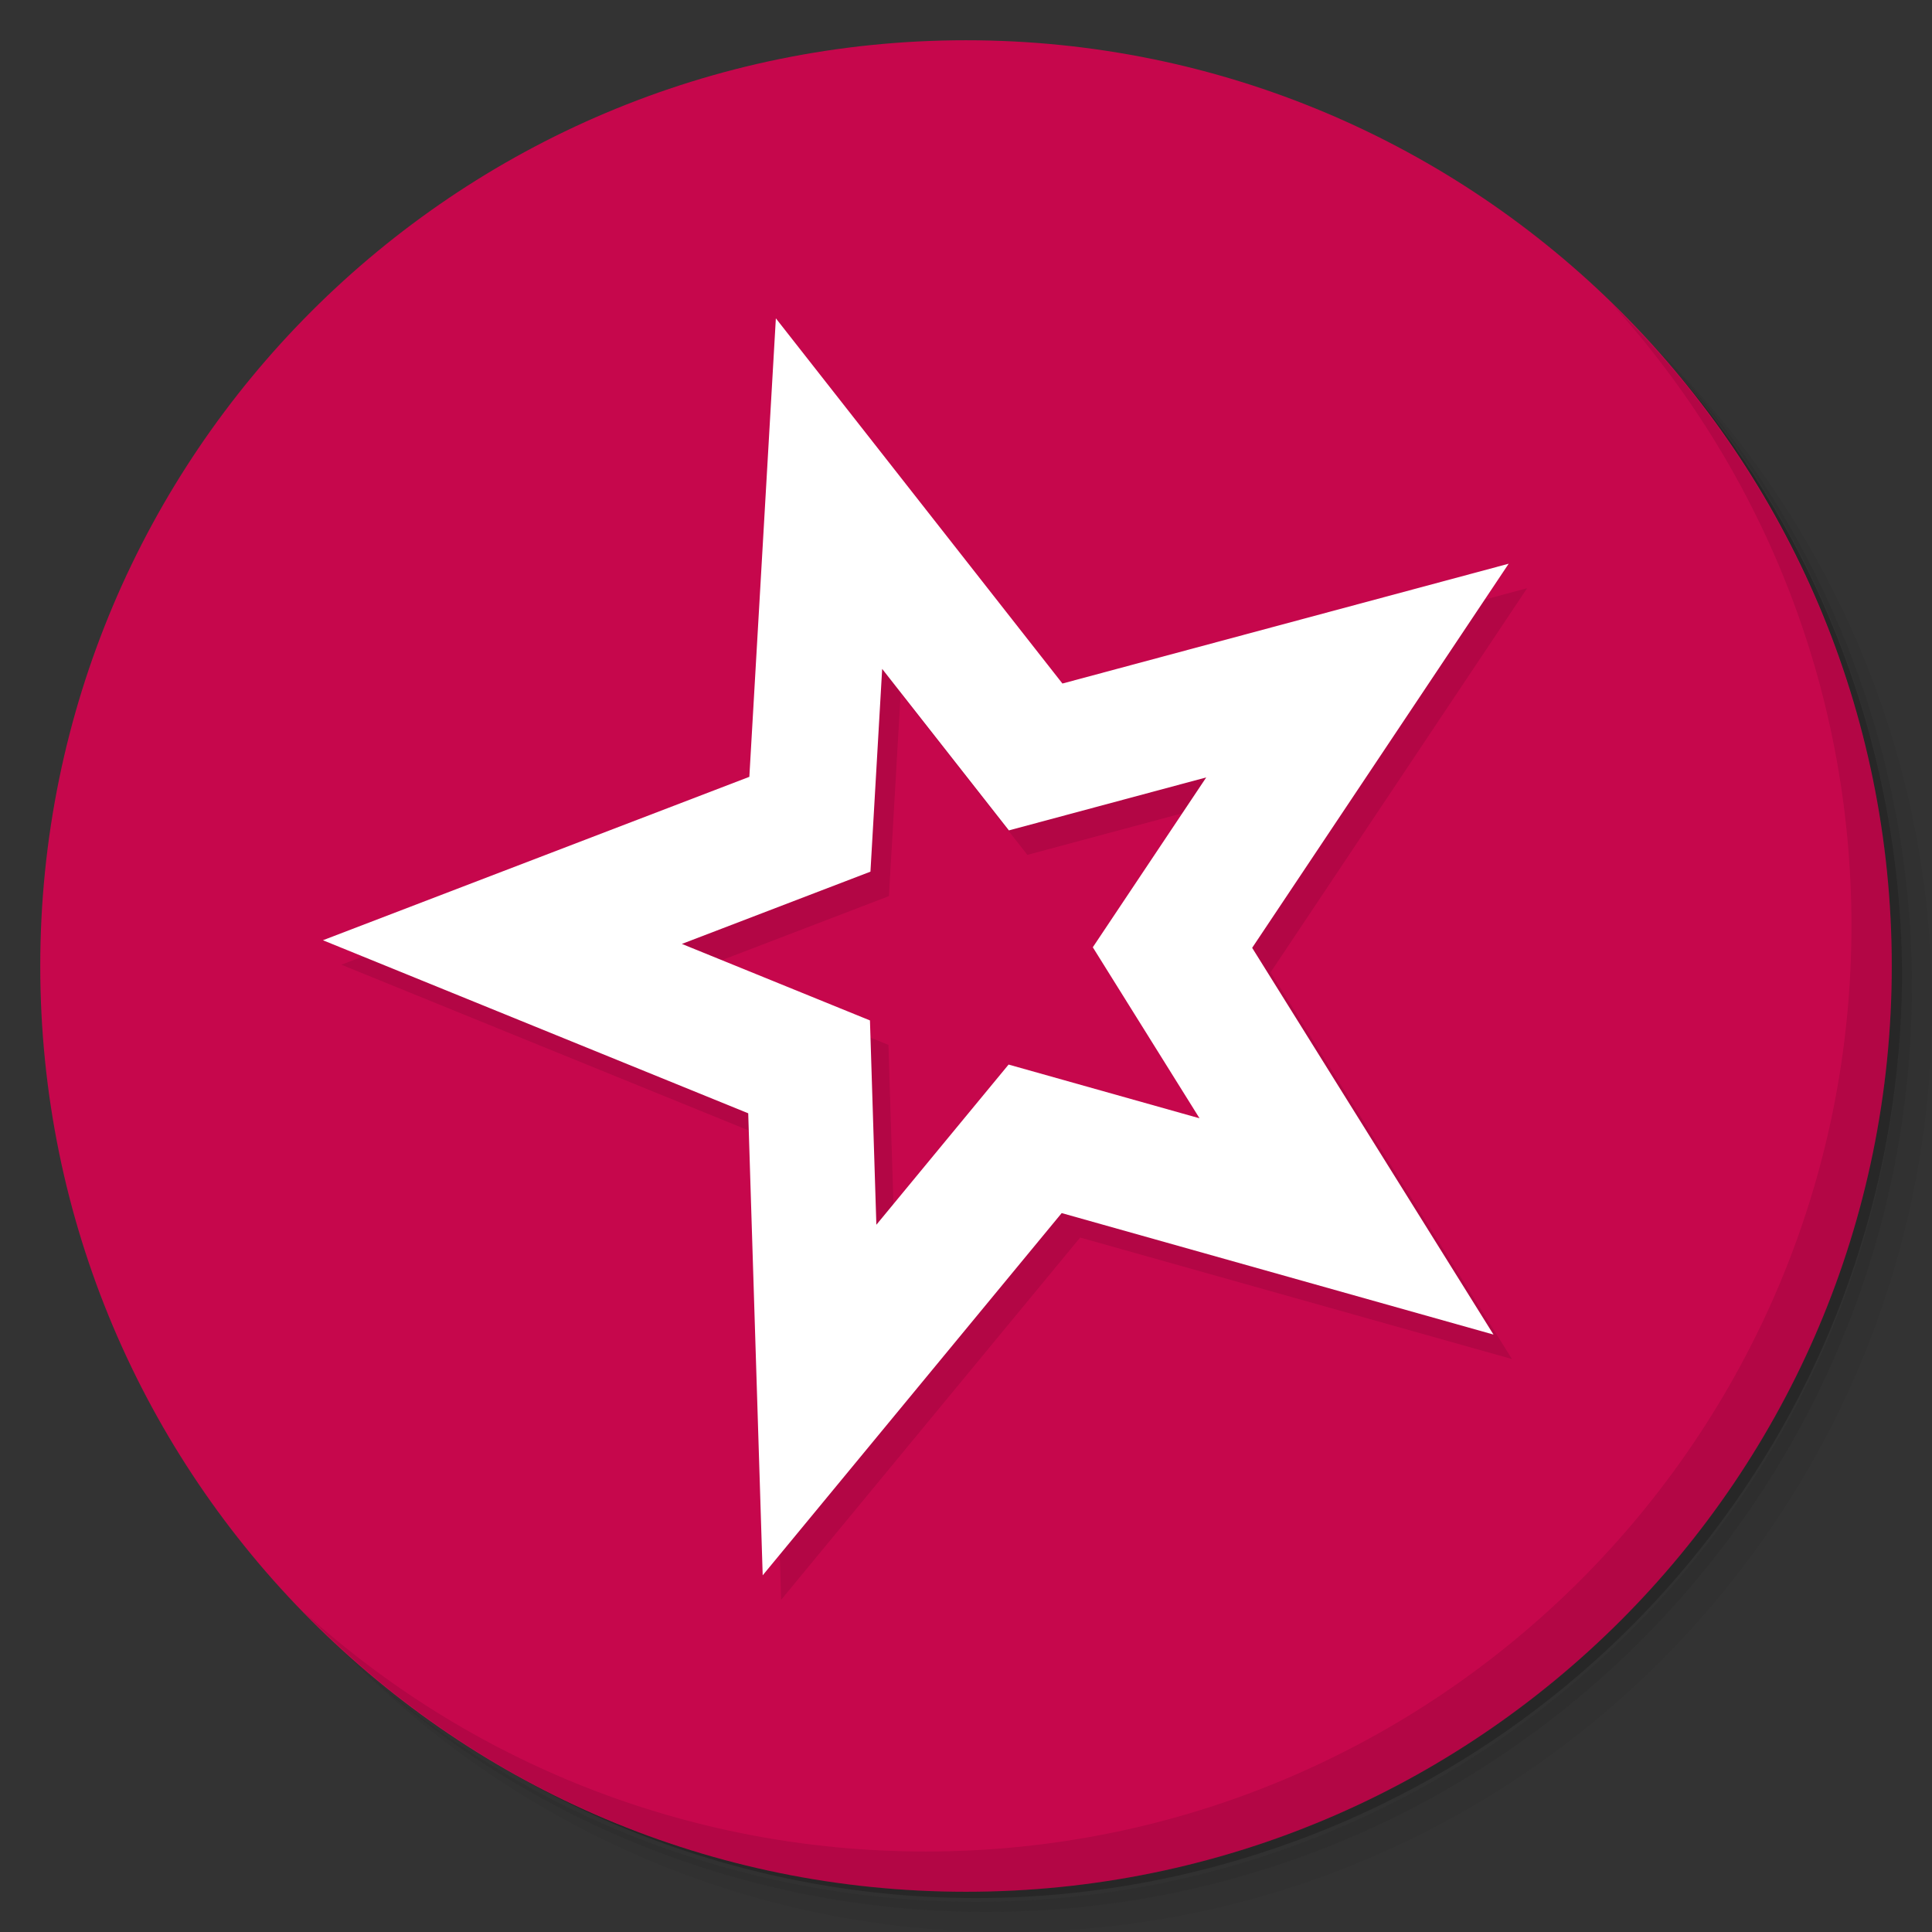 <?xml version="1.0" encoding="UTF-8" standalone="no"?>
<!-- Generator: Adobe Illustrator 16.0.0, SVG Export Plug-In . SVG Version: 6.00 Build 0)  -->

<svg
   xmlns:dc="http://purl.org/dc/elements/1.1/"
   xmlns:cc="http://creativecommons.org/ns#"
   xmlns:rdf="http://www.w3.org/1999/02/22-rdf-syntax-ns#"
   xmlns:svg="http://www.w3.org/2000/svg"
   xmlns="http://www.w3.org/2000/svg"
   xmlns:sodipodi="http://sodipodi.sourceforge.net/DTD/sodipodi-0.dtd"
   xmlns:inkscape="http://www.inkscape.org/namespaces/inkscape"
   version="1.1"
   id="Layer_1"
   x="0px"
   y="0px"
   width="200px"
   height="200px"
   viewBox="0 0 200 200"
   enable-background="new 0 0 200 200"
   xml:space="preserve"
   inkscape:version="0.48.3.1 r9886"
   sodipodi:docname="com_americangirl_catalogue.svg"><rect x="0" y="0" width="200" height="200" fill="#333333" stroke="none"/><defs
   id="defs23" /><sodipodi:namedview
   pagecolor="#ffffff"
   bordercolor="#666666"
   borderopacity="1"
   objecttolerance="10"
   gridtolerance="10"
   guidetolerance="10"
   inkscape:pageopacity="0"
   inkscape:pageshadow="2"
   inkscape:window-width="1440"
   inkscape:window-height="838"
   id="namedview21"
   showgrid="false"
   inkscape:zoom="4.72"
   inkscape:cx="109.07131"
   inkscape:cy="108.10598"
   inkscape:window-x="-6"
   inkscape:window-y="-6"
   inkscape:window-maximized="1"
   inkscape:current-layer="Layer_1" />
<g
   id="g3">
	<path
   opacity="0.05"
   enable-background="new    "
   d="M151.291,20.833c24.413,16.925,40.367,45.129,40.367,77.083   c0,51.775-41.958,93.75-93.75,93.75c-31.954,0-60.158-15.949-77.083-40.366c4.321,7.593,9.608,14.579,15.754,20.704   c17.021,15.467,39.642,24.871,64.454,24.871c52.93,0,95.834-42.908,95.834-95.834c0-24.808-9.4-47.433-24.871-64.454   C165.875,30.441,158.883,25.154,151.291,20.833L151.291,20.833z M171.996,36.587c16.059,17.138,25.912,40.154,25.912,65.497   c0,52.93-42.904,95.832-95.833,95.832c-25.338,0-48.358-9.85-65.496-25.912C53.913,189.271,77.758,200,104.158,200   c52.93,0,95.834-42.908,95.834-95.834C199.992,77.771,189.264,53.917,171.996,36.587z"
   id="path5" />
	<path
   opacity="0.1"
   enable-background="new    "
   d="M172,36.587c15.467,17.021,24.871,39.642,24.871,64.454   c0,52.93-42.904,95.834-95.834,95.834c-24.808,0-47.433-9.4-64.454-24.871c17.137,16.059,40.154,25.912,65.496,25.912   c52.929,0,95.833-42.908,95.833-95.832C197.912,76.746,188.063,53.725,172,36.587z"
   id="path7" />
	<path
   opacity="0.2"
   enable-background="new    "
   d="M130.209,9.896c35.895,13.142,61.457,47.571,61.457,88.042   c0,51.775-41.957,93.75-93.75,93.75c-40.45,0-74.879-25.563-88-61.459c16.349,50.34,70.41,77.896,120.75,61.545   c39.339-12.774,66.042-49.35,66.23-90.711c-0.063-41.639-27.004-78.473-66.668-91.146L130.209,9.896z"
   id="path9" />
</g>
<g
   id="g11">
	<path
   fill="#C6074C"
   d="M100,4.167c52.93,0,95.834,42.904,95.834,95.833c0,52.93-42.904,95.834-95.834,95.834   c-52.929,0-95.833-42.904-95.833-95.834C4.167,47.071,47.071,4.167,100,4.167z"
   id="path13" />
</g>
<g
   id="g15">
	<path
   opacity="0.1"
   enable-background="new    "
   d="M166.791,31.379c15.467,17.017,24.871,39.642,24.871,64.455   c0,52.93-42.904,95.833-95.833,95.833c-24.808,0-47.433-9.399-64.454-24.87c17.408,17.879,41.708,29.038,68.621,29.038   c52.929,0,95.833-42.909,95.833-95.834C195.829,73.075,184.675,48.788,166.791,31.379z"
   id="path17" />
</g>
<path
   id="path33_1_"
   connector-curvature="0"
   enable-background="new    "
   d="m 158.089,60.889 -46.195,12.403 -29.665,-37.805 -2.746,47.463 -44.142,16.916 44.026,17.915 1.498,47.826 30.952,-37.497 44.699,12.576 -24.982,-40.034 26.555,-39.763 0,0 z m -32.001,57.41 -19.767,-5.563 -13.688,16.583 -0.663,-21.151 -19.47,-7.922 19.521,-7.48 1.216,-20.99 13.118,16.719 20.43,-5.485 -11.743,17.584 11.046,17.705 z"
   inkscape:connector-curvature="0"
   style="opacity:0.1" />
<path
   id="path33"
   connector-curvature="0"
   d="m 156.177,58.356 -46.195,12.403 -29.665,-37.805 -2.745,47.463 -44.142,16.917 44.026,17.914 1.498,47.827 30.952,-37.497 44.699,12.575 -24.982,-40.034 26.554,-39.763 0,0 z m -32.001,57.409 -19.767,-5.562 -13.688,16.583 -0.663,-21.152 -19.47,-7.92 19.521,-7.481 1.213,-20.99 13.119,16.719 20.429,-5.485 -11.743,17.584 11.049,17.704 z"
   inkscape:connector-curvature="0"
   style="fill:#ffffff" />
</svg>